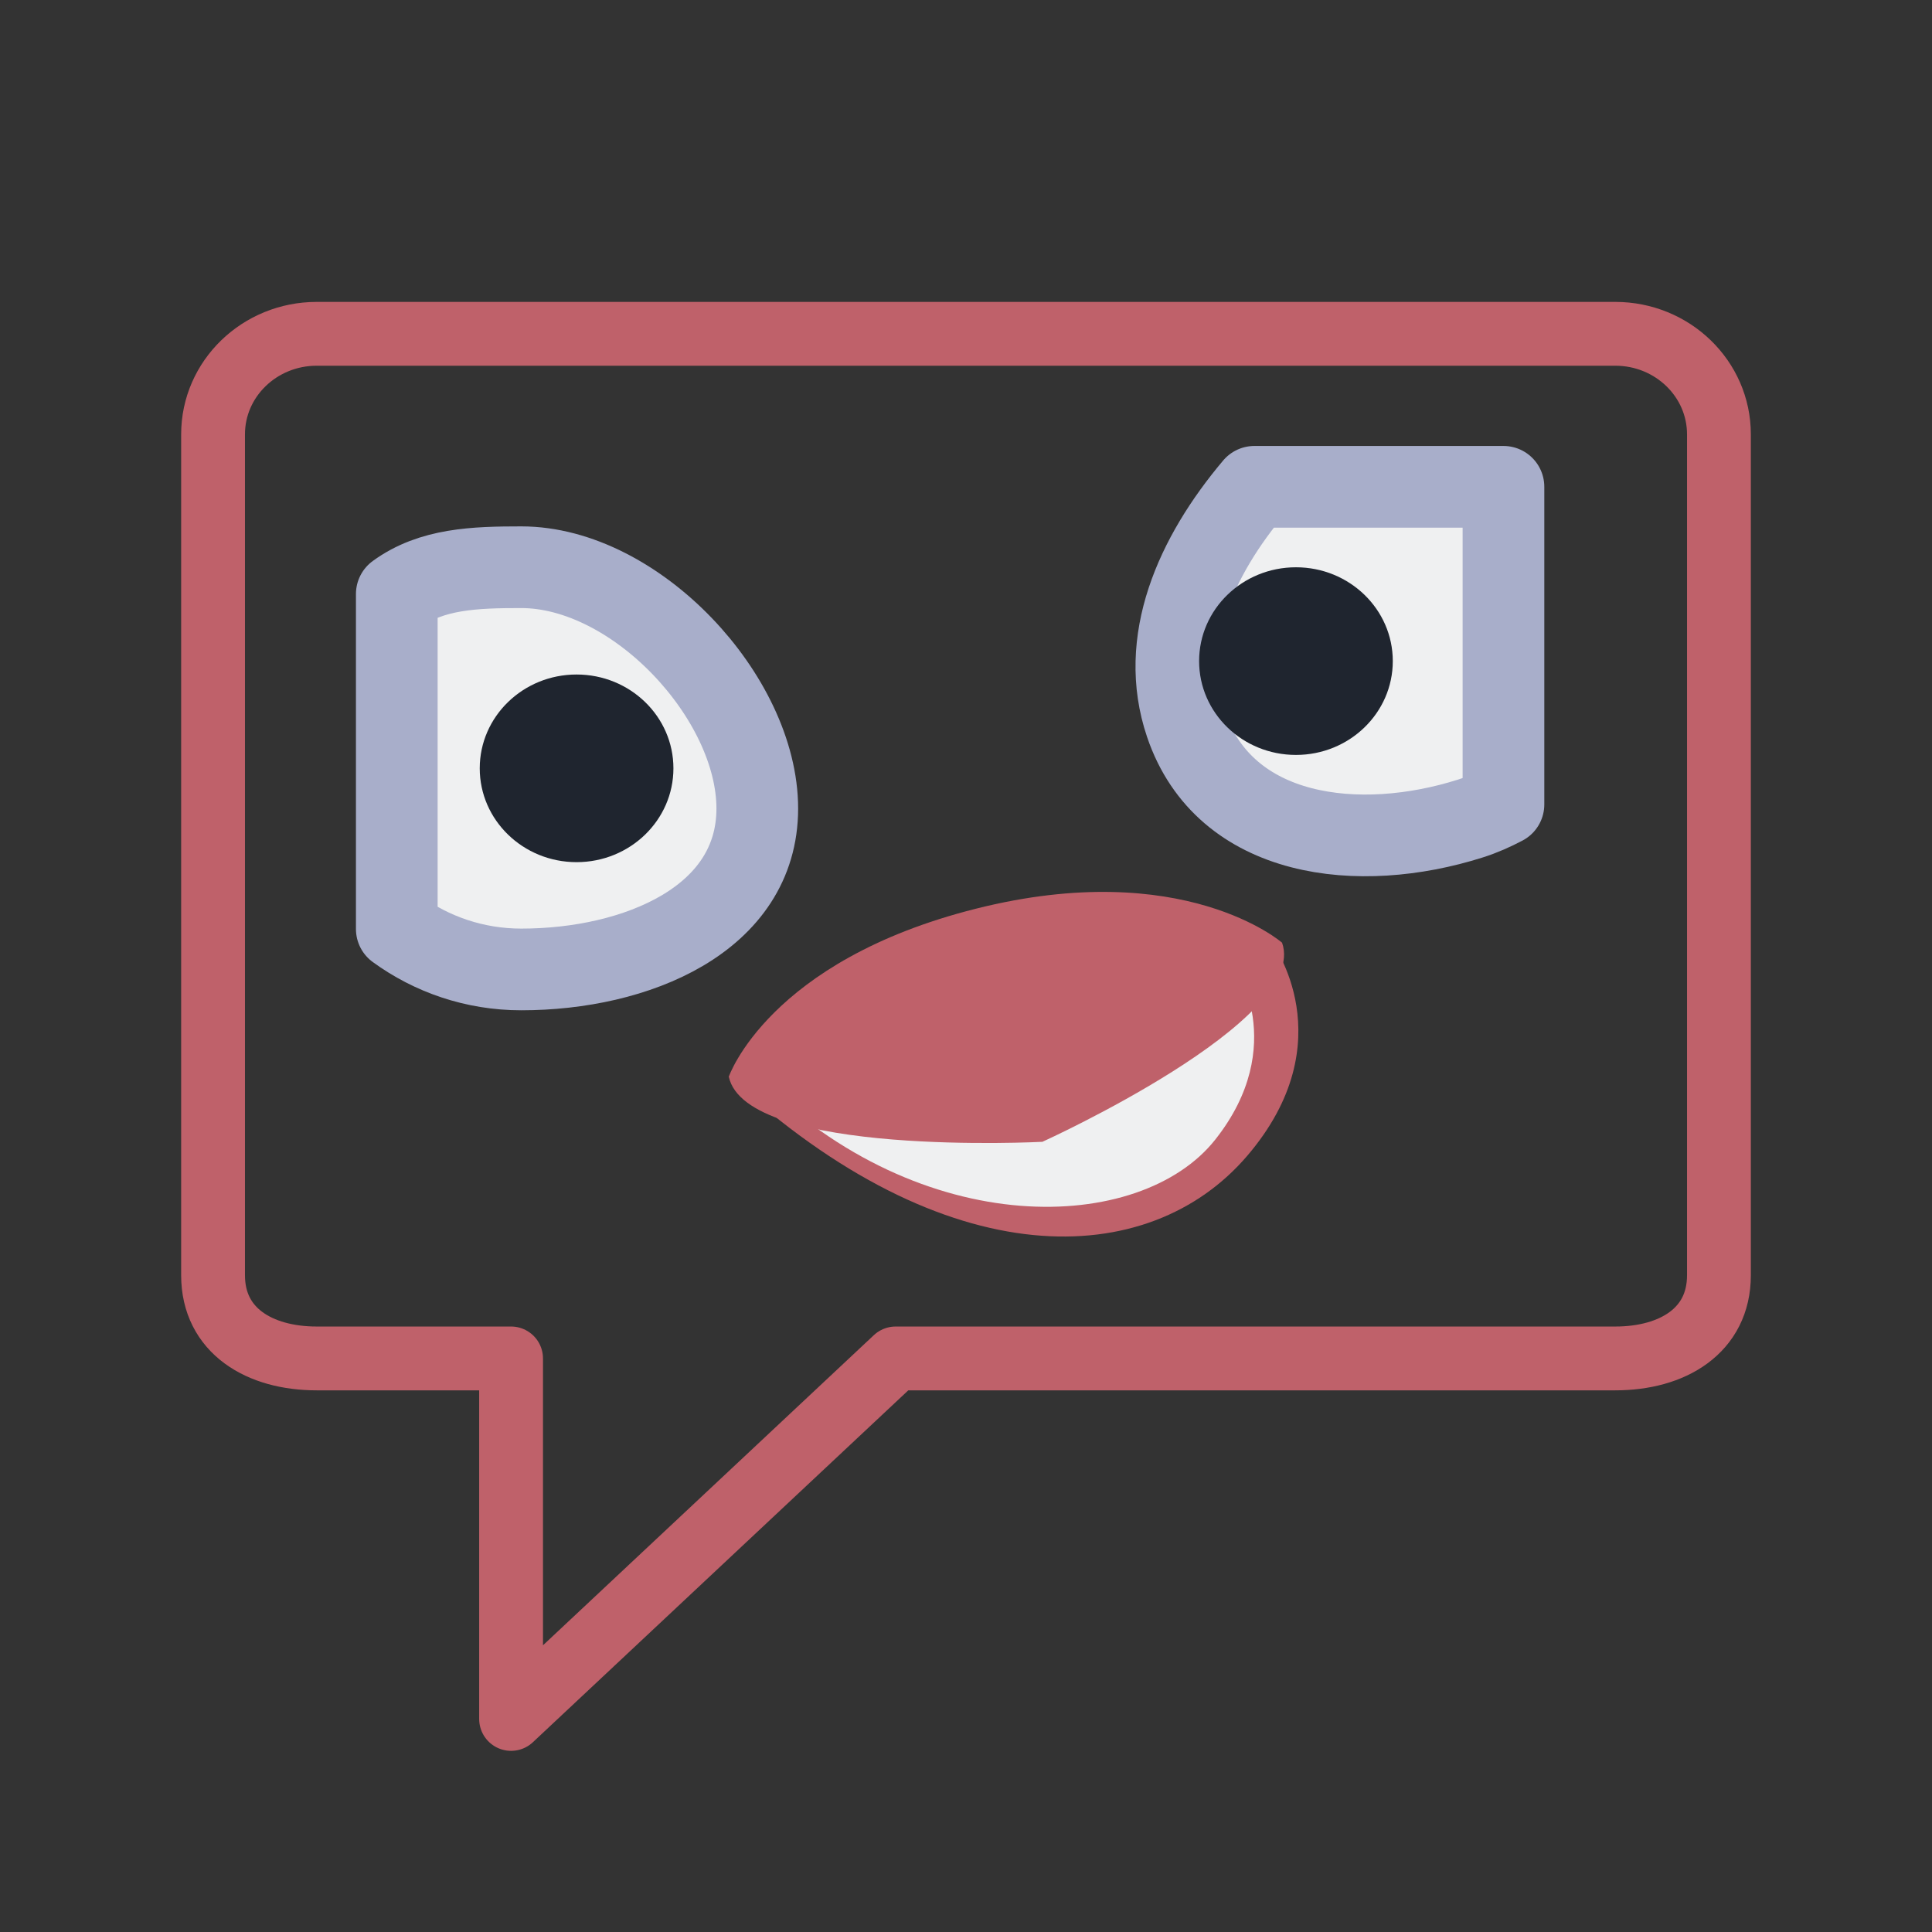 <?xml version="1.0" encoding="UTF-8" standalone="no"?>
<svg
   width="32"
   height="32"
   version="1.1"
   id="svg12"
   sodipodi:docname="choqok_offline.svg"
   inkscape:version="1.1.2 (0a00cf5339, 2022-02-04)"
   xmlns:inkscape="http://www.inkscape.org/namespaces/inkscape"
   xmlns:sodipodi="http://sodipodi.sourceforge.net/DTD/sodipodi-0.dtd"
   xmlns="http://www.w3.org/2000/svg"
   xmlns:svg="http://www.w3.org/2000/svg"
   xmlns:rdf="http://www.w3.org/1999/02/22-rdf-syntax-ns#"
   xmlns:cc="http://creativecommons.org/ns#"
   xmlns:dc="http://purl.org/dc/elements/1.1/">
  <rect width="100%" height="100%" fill="#333333" stroke="none"/>
  <g
     id="choqok_offline">
    <rect
       style="opacity:0.001"
       width="32"
       height="32"
       x="0"
       y="0"
       id="rect7" />
    <path
       fill="none"
       stroke-width="1.057"
       stroke-linecap="round"
       stroke-linejoin="round"
       stroke-miterlimit="10"
       d="m 28.471,7.193 v 13.93 c 0,0.919 -0.769,1.377 -1.717,1.377 H 14.835 L 8.465,28.471 V 22.5 H 5.246 C 4.298,22.5 3.529,22.042 3.529,21.123 L 3.529,7.193 C 3.529,6.274 4.298,5.529 5.246,5.529 h 21.508 c 0.948,0 1.717,0.745 1.717,1.665 z"
       id="path2"
       style="stroke:#bf616a;stroke-opacity:1"
       sodipodi:nodetypes="ssscccssssss" />
    <path
       inkscape:connector-curvature="0"
       style="fill:#bf616a;fill-opacity:1;fill-rule:evenodd;stroke-width:0.451"
       id="path4411-1-6-3"
       d="m 12.071,17.834 c 3.612,3.338 6.957,3.215 8.586,1.311 1.629,-1.904 0.41,-3.531 0.41,-3.531 z" />
    <path
       inkscape:connector-curvature="0"
       style="color:#000000;fill:#eff0f1;fill-opacity:1;stroke:#a8aeca;stroke-width:1.353;stroke-linecap:round;stroke-linejoin:round;stroke-opacity:1"
       id="path4170-2-6"
       d="m 8.634,9.395 c -0.775,0 -1.487,0.025 -2.062,0.444 v 5.548 c 0.575,0.419 1.287,0.67 2.062,0.67 1.898,0 3.909,-0.825 3.909,-2.665 0,-1.84 -2.011,-3.997 -3.909,-3.997 z" />
    <path
       inkscape:connector-curvature="0"
       style="color:#000000;fill:#eff0f1;fill-opacity:1;stroke:#a8aeca;stroke-width:1.353;stroke-linecap:round;stroke-linejoin:round;stroke-opacity:1"
       id="path4170-8-9-7"
       d="m 20.777,8.063 c -0.977,1.158 -1.6,2.561 -1.137,3.927 0.647,1.911 2.881,2.15 4.715,1.567 0.193,-0.061 0.374,-0.142 0.547,-0.233 V 8.063 Z" />
    <ellipse
       cx="9.55"
       cy="12.726"
       style="color:#000000;fill:#1f252f;fill-opacity:1;stroke-width:1.353;stroke-linecap:round;stroke-linejoin:round"
       id="path4267-1-5"
       rx="1.604"
       ry="1.554" />
    <ellipse
       cx="21.465"
       cy="10.95"
       style="color:#000000;fill:#1f252f;fill-opacity:1;stroke-width:1.353;stroke-linecap:round;stroke-linejoin:round"
       id="path4267-9-2-3"
       rx="1.604"
       ry="1.554" />
    <path
       inkscape:connector-curvature="0"
       style="fill:#eff0f1;fill-opacity:1;fill-rule:evenodd;stroke-width:0.451"
       id="path4411-7-5"
       d="m 12.529,17.837 c 2.745,2.741 6.362,2.603 7.599,1.039 1.238,-1.564 0.312,-2.9 0.312,-2.9 z" />
    <path
       inkscape:connector-curvature="0"
       style="fill:#bf616a;fill-opacity:1;fill-rule:evenodd;stroke-width:0.451"
       id="path4284-9-6"
       d="m 12.071,17.834 c 0,0 0.656,-1.918 4.093,-2.783 3.436,-0.865 5.071,0.563 5.071,0.563 0.458,1.292 -3.97,3.298 -3.97,3.298 0,0 -4.903,0.256 -5.194,-1.078 z" />
  </g>
  <defs
     id="defs16" />
  <sodipodi:namedview
     pagecolor="#ffffff"
     bordercolor="#000000"
     borderopacity="1"
     objecttolerance="10"
     gridtolerance="10"
     guidetolerance="10"
     inkscape:pageopacity="0"
     inkscape:pageshadow="2"
     inkscape:window-width="1920"
     inkscape:window-height="1002"
     id="namedview14"
     showgrid="false"
     inkscape:zoom="9.8125"
     inkscape:cx="20.025478"
     inkscape:cy="19.312102"
     inkscape:window-x="0"
     inkscape:window-y="0"
     inkscape:window-maximized="1"
     inkscape:current-layer="svg12"
     inkscape:document-rotation="0"
     inkscape:lockguides="true"
     inkscape:showpageshadow="false"
     inkscape:pagecheckerboard="0">
    <inkscape:grid
       type="xygrid"
       id="grid941"
       originx="0"
       originy="0" />
  </sodipodi:namedview>
  <g
     id="22-22-choqok_offline"
     transform="translate(32,10)">
    <rect
       style="opacity:0.001"
       width="22"
       height="22"
       x="0"
       y="0"
       id="rect2" />
    <path
       fill="none"
       stroke-width="0.999"
       stroke-linecap="round"
       stroke-linejoin="round"
       stroke-miterlimit="10"
       d="m 19.5,4.588 v 9.108 c 0,0.601 -0.524,0.801 -1.171,0.801 H 10.206 L 5.505,18.501 V 14.496 H 3.67 c -0.646,0 -1.171,-0.199 -1.171,-0.801 L 2.5,4.588 C 2.5,3.987 3.024,3.5 3.67,3.5 H 18.33 c 0.646,0 1.171,0.487 1.171,1.088 z"
       id="path2-3"
       style="fill:none;stroke:#bf616a;stroke-opacity:1"
       sodipodi:nodetypes="ssscccssssss" />
    <path
       inkscape:connector-curvature="0"
       style="fill:#bf616a;fill-opacity:1;fill-rule:evenodd;stroke-width:0.306"
       id="path4411-1-6-6"
       d="m 8.28,11.555 c 2.501,2.221 4.816,2.139 5.943,0.872 1.127,-1.267 0.284,-2.35 0.284,-2.35 z" />
    <path
       inkscape:connector-curvature="0"
       style="color:#000000;fill:#eff0f1;fill-opacity:1;stroke:#a8aeca;stroke-width:0.919;stroke-linecap:round;stroke-linejoin:round;stroke-opacity:1"
       id="path4170-2-7"
       d="m 5.901,5.94 c -0.536,0 -1.03,0.017 -1.427,0.296 V 9.927 c 0.398,0.279 0.891,0.446 1.427,0.446 1.314,0 2.706,-0.549 2.706,-1.773 0,-1.224 -1.392,-2.66 -2.706,-2.66 z" />
    <path
       inkscape:connector-curvature="0"
       style="color:#000000;fill:#eff0f1;fill-opacity:1;stroke:#a8aeca;stroke-width:0.919;stroke-linecap:round;stroke-linejoin:round;stroke-opacity:1"
       id="path4170-8-9-5"
       d="m 14.307,5.053 c -0.676,0.77 -1.108,1.704 -0.787,2.613 0.448,1.272 1.994,1.431 3.264,1.042 0.134,-0.041 0.259,-0.094 0.379,-0.155 v -3.5 z" />
    <ellipse
       cx="6.535"
       cy="8.156"
       style="color:#000000;fill:#1f252f;fill-opacity:1;stroke-width:0.919;stroke-linecap:round;stroke-linejoin:round"
       id="path4267-1-3"
       rx="1.11"
       ry="1.034" />
    <ellipse
       cx="14.783"
       cy="6.974"
       style="color:#000000;fill:#1f252f;fill-opacity:1;stroke-width:0.919;stroke-linecap:round;stroke-linejoin:round"
       id="path4267-9-2-5"
       rx="1.11"
       ry="1.034" />
    <path
       inkscape:connector-curvature="0"
       style="fill:#eff0f1;fill-opacity:1;fill-rule:evenodd;stroke-width:0.306"
       id="path4411-7-6"
       d="m 8.597,11.557 c 1.9,1.824 4.404,1.732 5.26,0.691 0.857,-1.041 0.216,-1.93 0.216,-1.93 z" />
    <path
       inkscape:connector-curvature="0"
       style="fill:#bf616a;fill-opacity:1;fill-rule:evenodd;stroke-width:0.306"
       id="path4284-9-2"
       d="m 8.28,11.555 c 0,0 0.454,-1.276 2.833,-1.852 2.379,-0.576 3.511,0.374 3.511,0.374 0.317,0.859 -2.748,2.195 -2.748,2.195 0,0 -3.394,0.17 -3.595,-0.717 z" />
  </g>
</svg>
